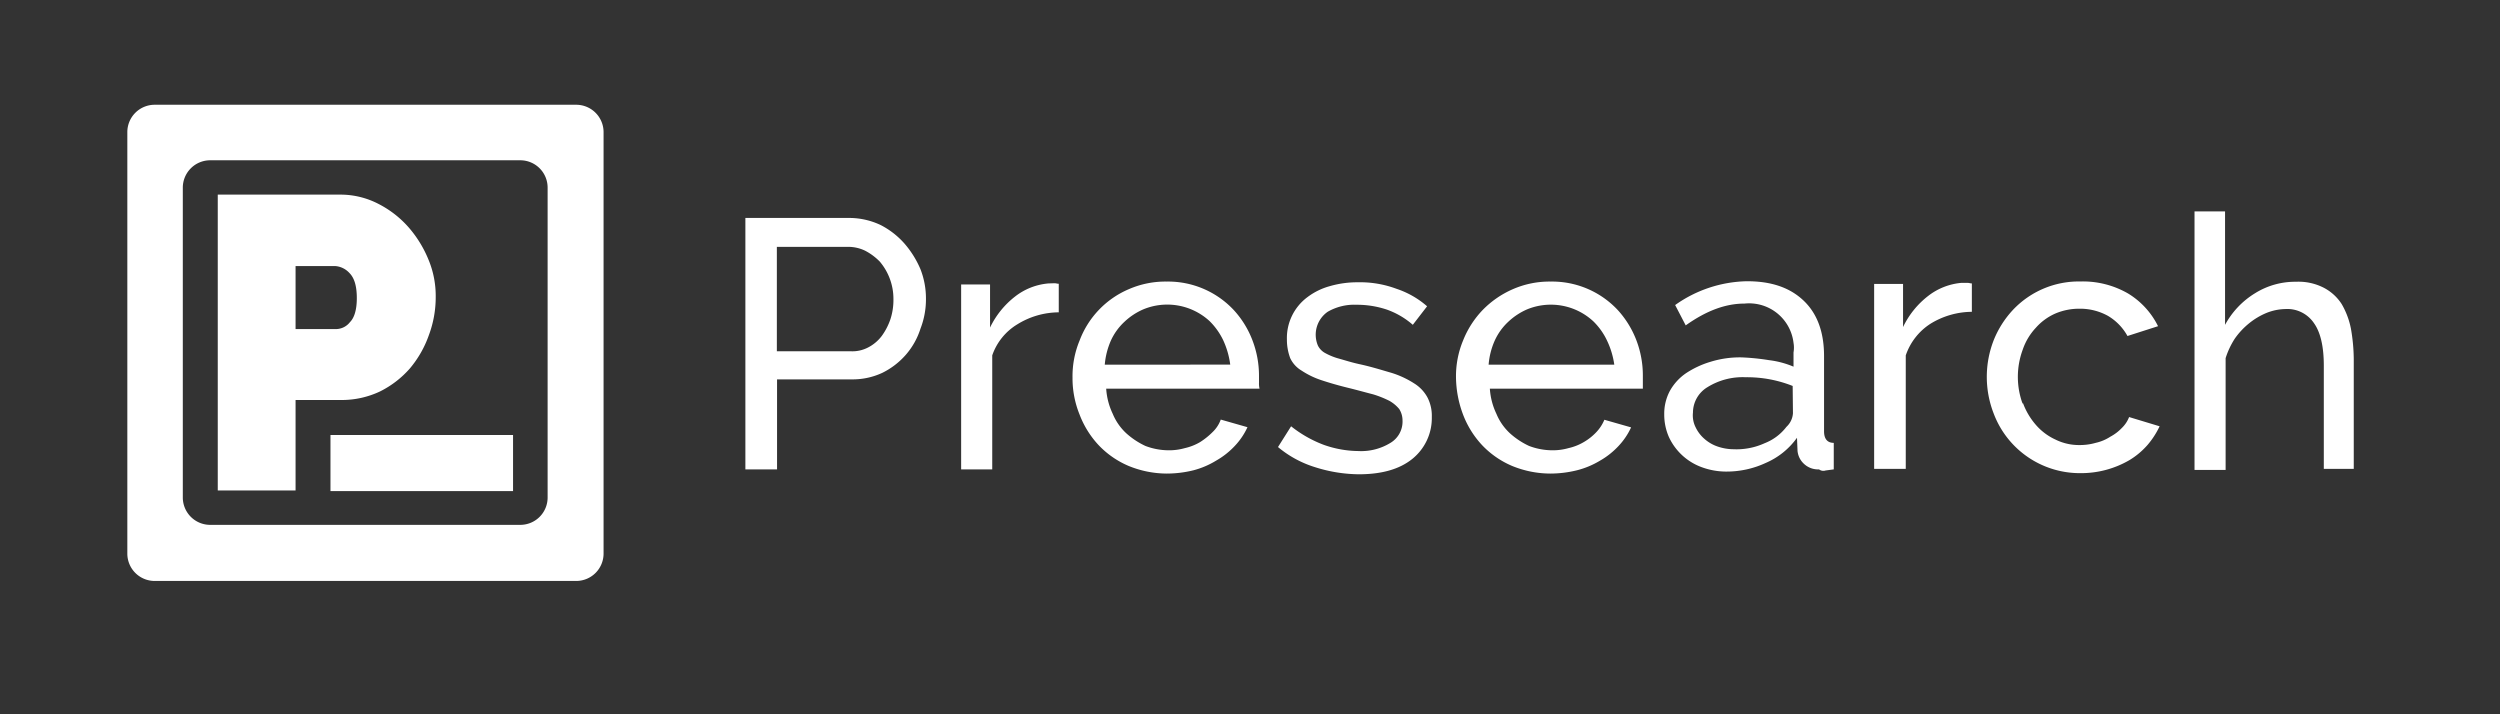 <svg id="Layer_1" data-name="Layer 1" xmlns="http://www.w3.org/2000/svg" viewBox="0 0 525 150"><rect x="0" y="0" width="525" height="150" fill="#333333" stroke="none"/><defs><style>.cls-1{fill:#fff;}</style></defs><title>presearch-io-horizontal-white</title><path class="cls-1" d="M62.07,84h9.74a18.77,18.77,0,0,0,8-1.8,20.44,20.44,0,0,0,6.25-4.81,22.35,22.35,0,0,0,4-7,22.82,22.82,0,0,0,1.44-8.06A19.77,19.77,0,0,0,90,54.57a24.22,24.22,0,0,0-4.21-6.85,21.32,21.32,0,0,0-6.37-4.93,17.29,17.29,0,0,0-8-1.92H45.73V103H62.07Zm0-28.13h8.3a4.48,4.48,0,0,1,3,1.45c1,1,1.56,2.64,1.56,5.28s-.6,4.21-1.44,5.05a3.73,3.73,0,0,1-2.76,1.45H62.07Z"/><path class="cls-1" d="M26.74,27.74v88.52A5.74,5.74,0,0,0,32.48,122H121a5.75,5.75,0,0,0,5.75-5.74V27.74A5.75,5.75,0,0,0,121,22H32.48A5.74,5.74,0,0,0,26.74,27.74Zm82.47,82.48H44.14a5.75,5.75,0,0,1-5.75-5.74V39.4a5.75,5.75,0,0,1,5.75-5.74h65.07A5.74,5.74,0,0,1,115,39.4v65.08A5.74,5.74,0,0,1,109.21,110.22Z"/><rect class="cls-1" x="69.4" y="91.35" width="38.34" height="11.78"/><path class="cls-1" d="M493.69,69a16.54,16.54,0,0,0-1.94-5.15A9.91,9.91,0,0,0,488,60.43a11.61,11.61,0,0,0-5.85-1.26,15.89,15.89,0,0,0-8.59,2.41,17.56,17.56,0,0,0-6.3,6.64V44.4h-6.41V98.69h6.53V75.21a16.84,16.84,0,0,1,1.95-4.13,15.74,15.74,0,0,1,3-3.2,14.77,14.77,0,0,1,3.67-2.18,11.21,11.21,0,0,1,3.89-.8,6.76,6.76,0,0,1,6.07,3Q488,70.79,488,76.81V98.46h6.29v-23A38.61,38.61,0,0,0,493.69,69Z"/><path class="cls-1" d="M296.92,80.48a19.38,19.38,0,0,0-4.7-2.18c-2-.57-4.12-1.26-6.76-1.83-1.6-.35-3-.8-4.24-1.15a12.94,12.94,0,0,1-2.86-1.14,3.61,3.61,0,0,1-1.6-1.61,5.87,5.87,0,0,1,2.06-7.1A11.16,11.16,0,0,1,284.89,64a19.8,19.8,0,0,1,6.3,1,16.76,16.76,0,0,1,5.5,3.21l3-3.89a18.67,18.67,0,0,0-6.42-3.67,21.87,21.87,0,0,0-8.13-1.37,20.56,20.56,0,0,0-5.84.8,13.9,13.9,0,0,0-4.7,2.29,10.7,10.7,0,0,0-4.35,8.93,11.12,11.12,0,0,0,.69,3.9,6,6,0,0,0,2.4,2.63,17.21,17.21,0,0,0,4.13,2c1.71.57,3.66,1.14,6.07,1.72,1.83.46,3.43.91,4.81,1.26a21.32,21.32,0,0,1,3.43,1.37,7.47,7.47,0,0,1,2.06,1.72,4.49,4.49,0,0,1,.69,2.4A5.21,5.21,0,0,1,292,93a11.74,11.74,0,0,1-6.76,1.72A22.28,22.28,0,0,1,278,93.42a25.3,25.3,0,0,1-6.87-3.9l-2.75,4.36a22.38,22.38,0,0,0,7.79,4.23,31.13,31.13,0,0,0,9.16,1.49c4.69,0,8.47-1,11.22-3.2a11,11,0,0,0,4.13-8.82,8.38,8.38,0,0,0-.92-4.13A7.9,7.9,0,0,0,296.92,80.48Z"/><path class="cls-1" d="M411.91,59.4a13.27,13.27,0,0,0-7,2.75,18.14,18.14,0,0,0-5.27,6.53V59.63h-6.07V98.46h6.64V74.63A12.77,12.77,0,0,1,405.38,68a16.8,16.8,0,0,1,8.71-2.52V59.52c-.34,0-.57-.12-.92-.12Z"/><path class="cls-1" d="M383.05,90.56V74.75c0-4.93-1.38-8.82-4.24-11.57s-6.76-4.12-11.91-4.12a26.83,26.83,0,0,0-15.12,5L354,68.33c4.35-3.09,8.36-4.58,12.37-4.58A9.39,9.39,0,0,1,376.64,72a5.79,5.79,0,0,1,0,2V77a19.05,19.05,0,0,0-5.16-1.37,48.36,48.36,0,0,0-5.73-.58,20.82,20.82,0,0,0-6.52.92,19.22,19.22,0,0,0-5.16,2.4,10.94,10.94,0,0,0-3.43,3.78A10.17,10.17,0,0,0,349.49,87a11.7,11.7,0,0,0,1,4.82,12.2,12.2,0,0,0,6.87,6.29,14.93,14.93,0,0,0,5,.92,19.49,19.49,0,0,0,8.48-1.83,15.65,15.65,0,0,0,6.53-5.27l.11,2.75a4.25,4.25,0,0,0,1.38,2.75A4.31,4.31,0,0,0,382,98.57a1.48,1.48,0,0,0,1.37.23l1.72-.23V93C383.74,93,383.05,92.16,383.05,90.56Zm-6.53-3.78a4.26,4.26,0,0,1-1.37,2.86,10.6,10.6,0,0,1-4.59,3.44A14.26,14.26,0,0,1,364,94.34a10.54,10.54,0,0,1-3.33-.58,8.1,8.1,0,0,1-2.74-1.6,7.41,7.41,0,0,1-1.84-2.41,5.56,5.56,0,0,1-.57-3.09,6.26,6.26,0,0,1,3.09-5.38,14,14,0,0,1,8-2.06,25.92,25.92,0,0,1,9.85,1.83Z"/><path class="cls-1" d="M445.59,89.87a9.53,9.53,0,0,1-2.41,1.83A9.31,9.31,0,0,1,440.09,93a12,12,0,0,1-3.44.46,11.09,11.09,0,0,1-5-1.15,12.09,12.09,0,0,1-4.12-3.09,14.78,14.78,0,0,1-2.75-4.69v.34a16.45,16.45,0,0,1,0-11.46,12.64,12.64,0,0,1,2.75-4.58,11.77,11.77,0,0,1,4.12-3,12.78,12.78,0,0,1,5-1,12.12,12.12,0,0,1,6,1.49,11.17,11.17,0,0,1,4.12,4.24l6.42-2.06a16.67,16.67,0,0,0-6.3-6.87,18.94,18.94,0,0,0-10-2.52,19,19,0,0,0-14.2,6,20.45,20.45,0,0,0-4,6.3,21.19,21.19,0,0,0,0,15.47,19.33,19.33,0,0,0,18.21,12.48,20.15,20.15,0,0,0,10.31-2.75A16.13,16.13,0,0,0,451,93.42a17.59,17.59,0,0,0,2.52-3.9l-6.41-1.94A6.35,6.35,0,0,1,445.59,89.87Z"/><path class="cls-1" d="M339.75,65.13a18.86,18.86,0,0,0-14.08-6,19.24,19.24,0,0,0-8,1.61,20,20,0,0,0-6.3,4.35,19.74,19.74,0,0,0-4.12,6.41,19.52,19.52,0,0,0-1.49,7.79,22.81,22.81,0,0,0,1.49,7.79,19.59,19.59,0,0,0,4,6.41,18.78,18.78,0,0,0,6.3,4.36,21.33,21.33,0,0,0,8,1.6,23.41,23.41,0,0,0,5.61-.69A17.87,17.87,0,0,0,336,96.74a16.48,16.48,0,0,0,3.9-3.09,14.56,14.56,0,0,0,2.63-3.9l-5.61-1.6a8.63,8.63,0,0,1-1.72,2.63,11.62,11.62,0,0,1-2.63,2.07,11.07,11.07,0,0,1-3.21,1.26,11.92,11.92,0,0,1-3.44.45,13.87,13.87,0,0,1-4.81-.91,16.15,16.15,0,0,1-4-2.64,11.64,11.64,0,0,1-2.87-4.12,14.34,14.34,0,0,1-1.37-5.27H345V78.87a20.76,20.76,0,0,0-1.37-7.44A20,20,0,0,0,339.75,65.13ZM312.61,76.58a15.37,15.37,0,0,1,1.26-5,12.35,12.35,0,0,1,2.86-4,13.73,13.73,0,0,1,4-2.63,13.12,13.12,0,0,1,13.86,2.52,13.91,13.91,0,0,1,2.86,4A17.29,17.29,0,0,1,339,76.58Z"/><path class="cls-1" d="M189.94,51.15a17,17,0,0,0-5-3.89,15.44,15.44,0,0,0-6.41-1.49h-22v52.8h6.65V79.67h15.8a14.76,14.76,0,0,0,6.3-1.37,15.85,15.85,0,0,0,4.93-3.78,15.43,15.43,0,0,0,3.09-5.5,17.06,17.06,0,0,0,1.15-6.3,16.89,16.89,0,0,0-1.15-6.18A20.25,20.25,0,0,0,189.94,51.15ZM187,67a13.12,13.12,0,0,1-1.83,3.55,8.38,8.38,0,0,1-2.86,2.41,7.13,7.13,0,0,1-3.78.8H163.14V51.84H178a8.14,8.14,0,0,1,3.66.8,12.16,12.16,0,0,1,3.09,2.29,12.08,12.08,0,0,1,2.87,7.79A13.08,13.08,0,0,1,187,67Z"/><path class="cls-1" d="M220.18,59.52a13.21,13.21,0,0,0-7,2.74,18.24,18.24,0,0,0-5.27,6.53V59.74h-6.07V98.57h6.53V74.63a12.28,12.28,0,0,1,5.27-6.52,16.65,16.65,0,0,1,8.7-2.52v-6c-.34,0-.57-.11-.91-.11Z"/><path class="cls-1" d="M264.39,80.36V78.87A20.77,20.77,0,0,0,263,71.43a19.81,19.81,0,0,0-3.89-6.3,18.88,18.88,0,0,0-14.09-6,19.24,19.24,0,0,0-8,1.61,19,19,0,0,0-10.3,10.76,19.52,19.52,0,0,0-1.49,7.79,20.28,20.28,0,0,0,1.49,7.79,19.59,19.59,0,0,0,4,6.41,18.78,18.78,0,0,0,6.3,4.36,21.33,21.33,0,0,0,8,1.6,23.41,23.41,0,0,0,5.61-.69,17.74,17.74,0,0,0,4.81-2.06,16.48,16.48,0,0,0,3.9-3.09,14.56,14.56,0,0,0,2.63-3.9l-5.61-1.6a6.88,6.88,0,0,1-1.72,2.63A15.05,15.05,0,0,1,252,92.85a11.07,11.07,0,0,1-3.21,1.26,11.92,11.92,0,0,1-3.44.45,13.87,13.87,0,0,1-4.81-.91,16.34,16.34,0,0,1-4-2.64,11.64,11.64,0,0,1-2.87-4.12,14.34,14.34,0,0,1-1.37-5.27H264.5A4.89,4.89,0,0,1,264.39,80.36ZM232,76.58a15.89,15.89,0,0,1,1.26-5,12.38,12.38,0,0,1,2.87-4,13.6,13.6,0,0,1,4-2.63A13.13,13.13,0,0,1,254,67.42a14.3,14.3,0,0,1,2.86,4,17.59,17.59,0,0,1,1.49,5.15Z"/></svg>